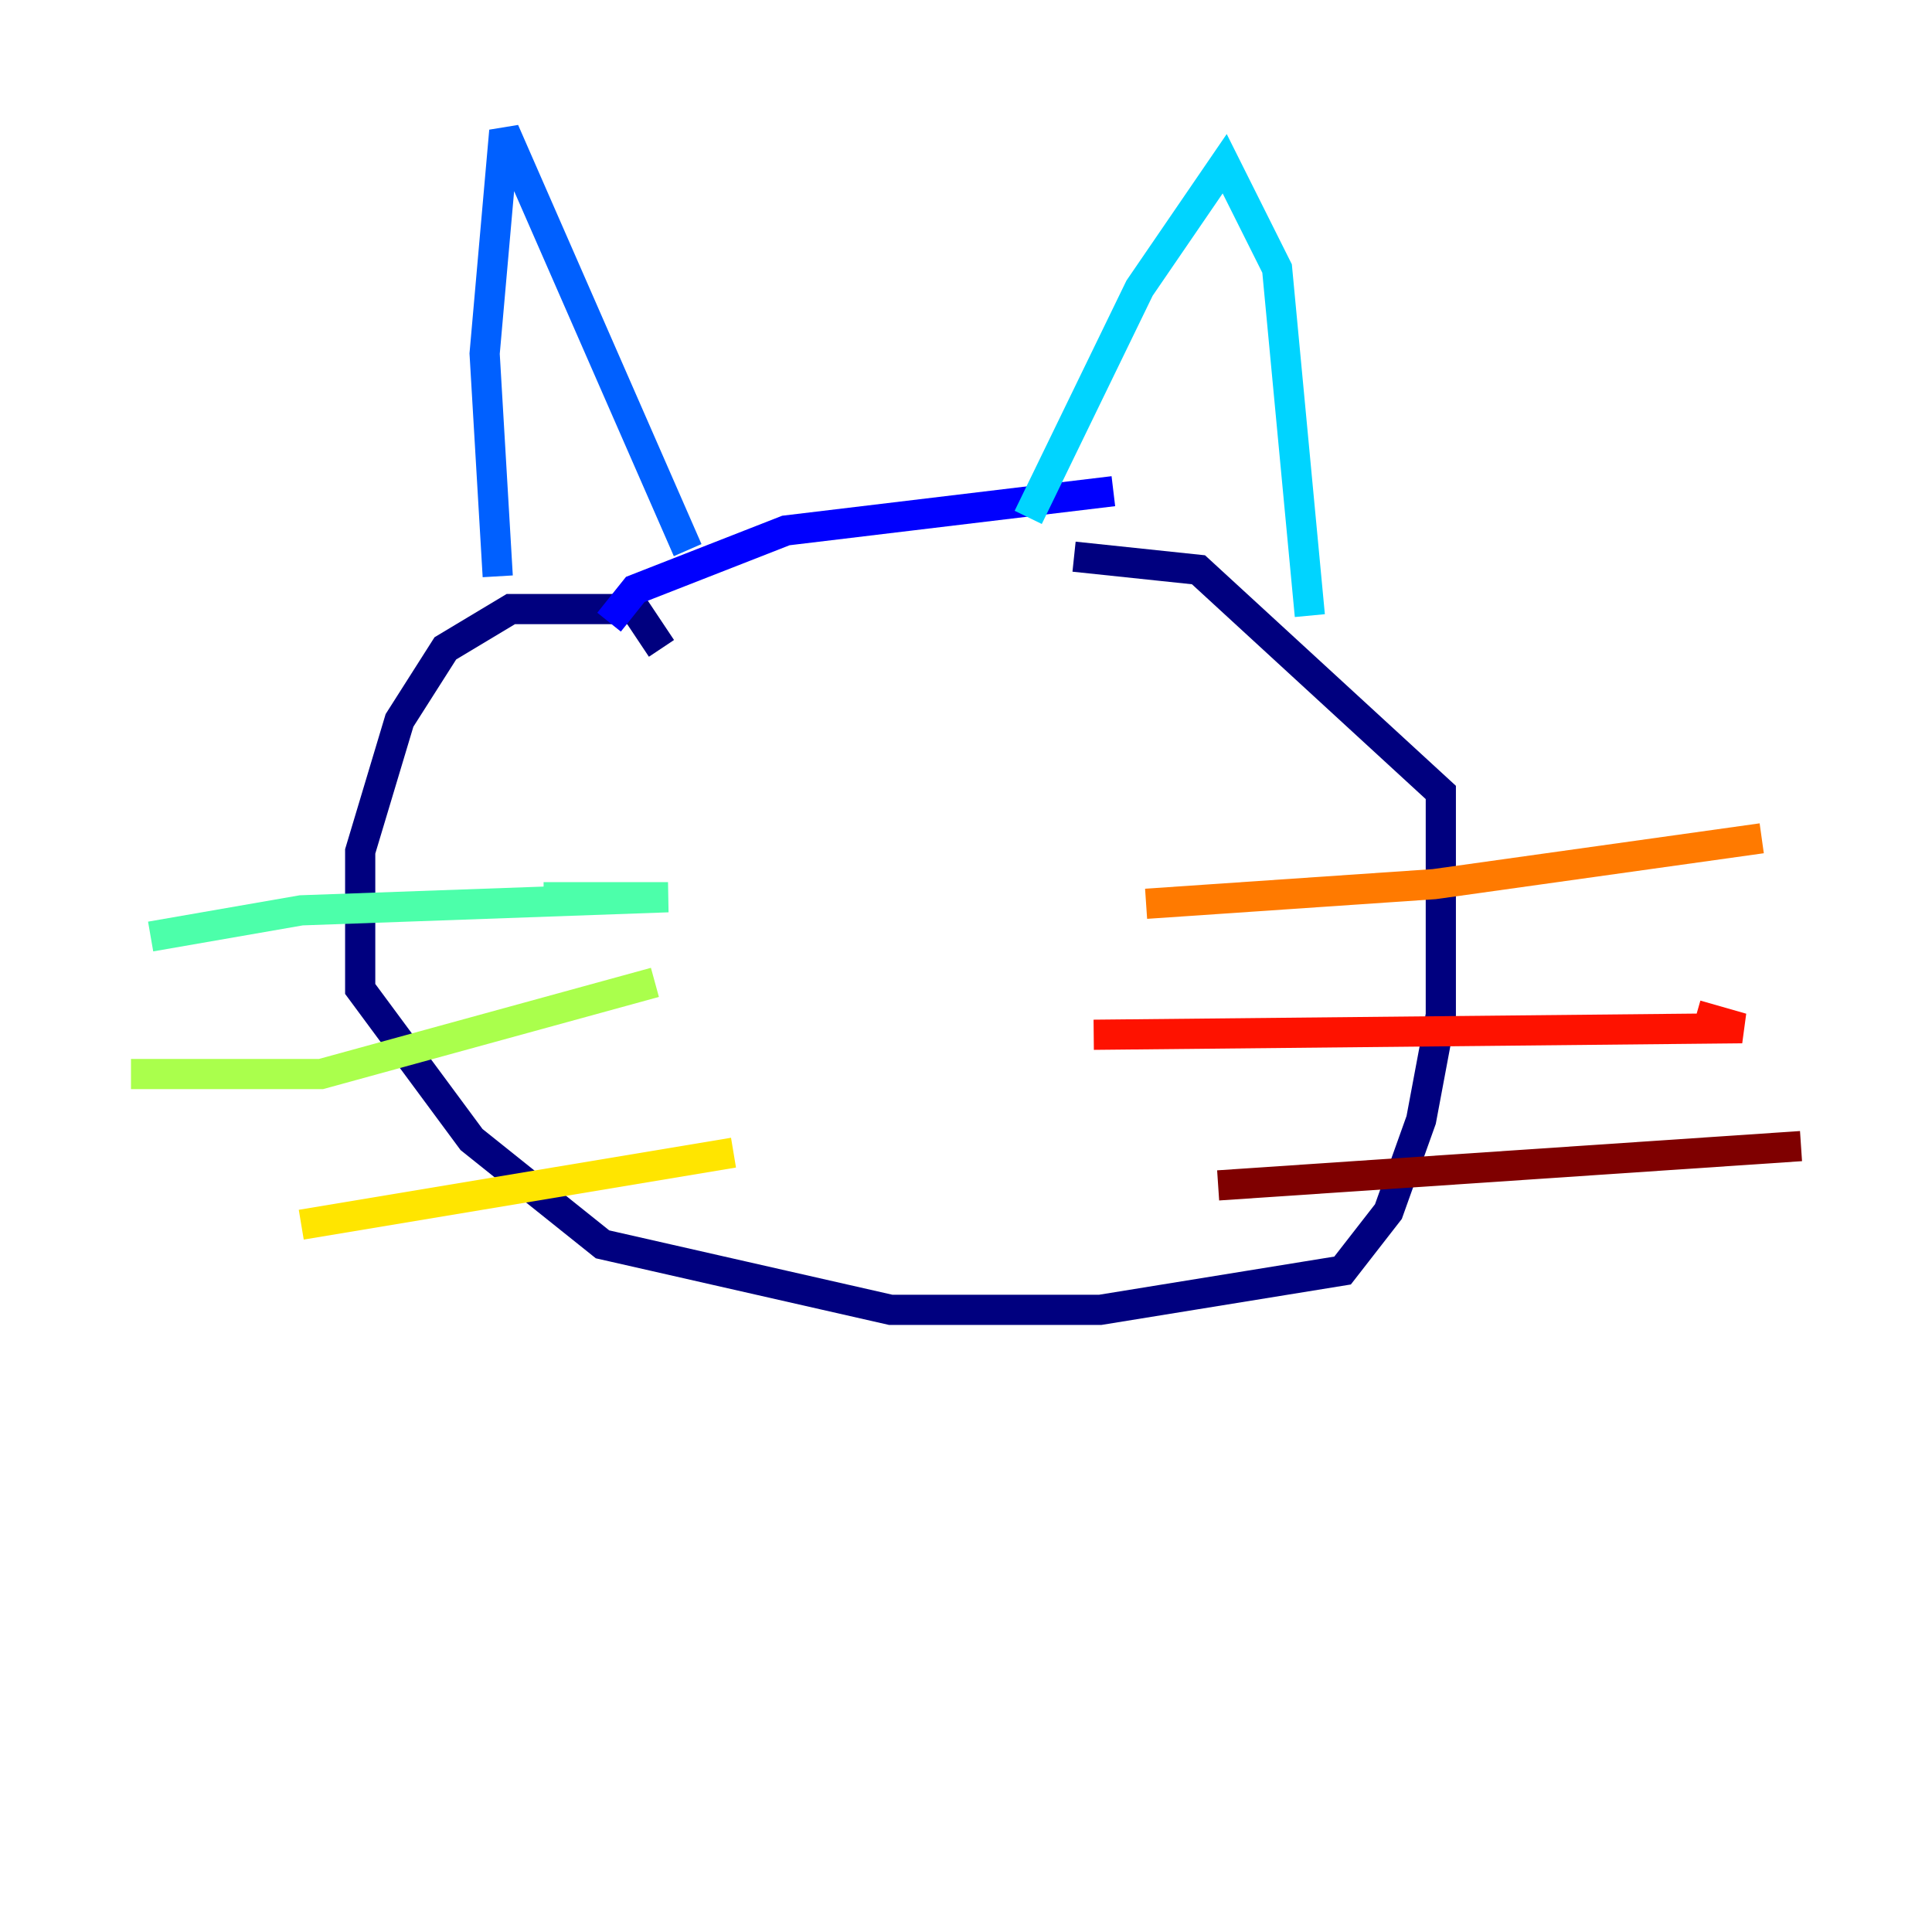<?xml version="1.0" encoding="utf-8" ?>
<svg baseProfile="tiny" height="128" version="1.2" viewBox="0,0,128,128" width="128" xmlns="http://www.w3.org/2000/svg" xmlns:ev="http://www.w3.org/2001/xml-events" xmlns:xlink="http://www.w3.org/1999/xlink"><defs /><polyline fill="none" points="43.824,42.956 42.088,40.352 33.844,40.352 29.505,42.956 26.468,47.729 23.864,56.407 23.864,65.519 31.241,75.498 39.919,82.441 59.01,86.78 72.895,86.78 88.949,84.176 91.986,80.271 94.156,74.197 95.458,67.254 95.458,52.502 79.403,37.749 71.159,36.881" stroke="#00007f" stroke-width="2" /><polyline fill="none" points="40.352,41.22 42.088,39.051 52.068,35.146 73.763,32.542" stroke="#0000fe" stroke-width="2" /><polyline fill="none" points="32.976,38.183 32.108,23.43 33.41,8.678 45.559,36.447" stroke="#0060ff" stroke-width="2" /><polyline fill="none" points="68.122,34.278 75.498,19.091 81.139,10.848 84.61,17.79 86.78,40.786" stroke="#00d4ff" stroke-width="2" /><polyline fill="none" points="9.98,62.047 19.959,60.312 44.258,59.444 36.014,59.444" stroke="#4cffaa" stroke-width="2" /><polyline fill="none" points="8.678,71.159 21.261,71.159 43.39,65.085" stroke="#aaff4c" stroke-width="2" /><polyline fill="none" points="19.959,81.139 48.597,76.366" stroke="#ffe500" stroke-width="2" /><polyline fill="none" points="75.932,59.878 95.024,58.576 116.719,55.539" stroke="#ff7a00" stroke-width="2" /><polyline fill="none" points="72.461,68.556 115.417,68.122 112.38,67.254" stroke="#fe1200" stroke-width="2" /><polyline fill="none" points="80.705,78.536 119.322,75.932" stroke="#7f0000" stroke-width="2" /></svg>
